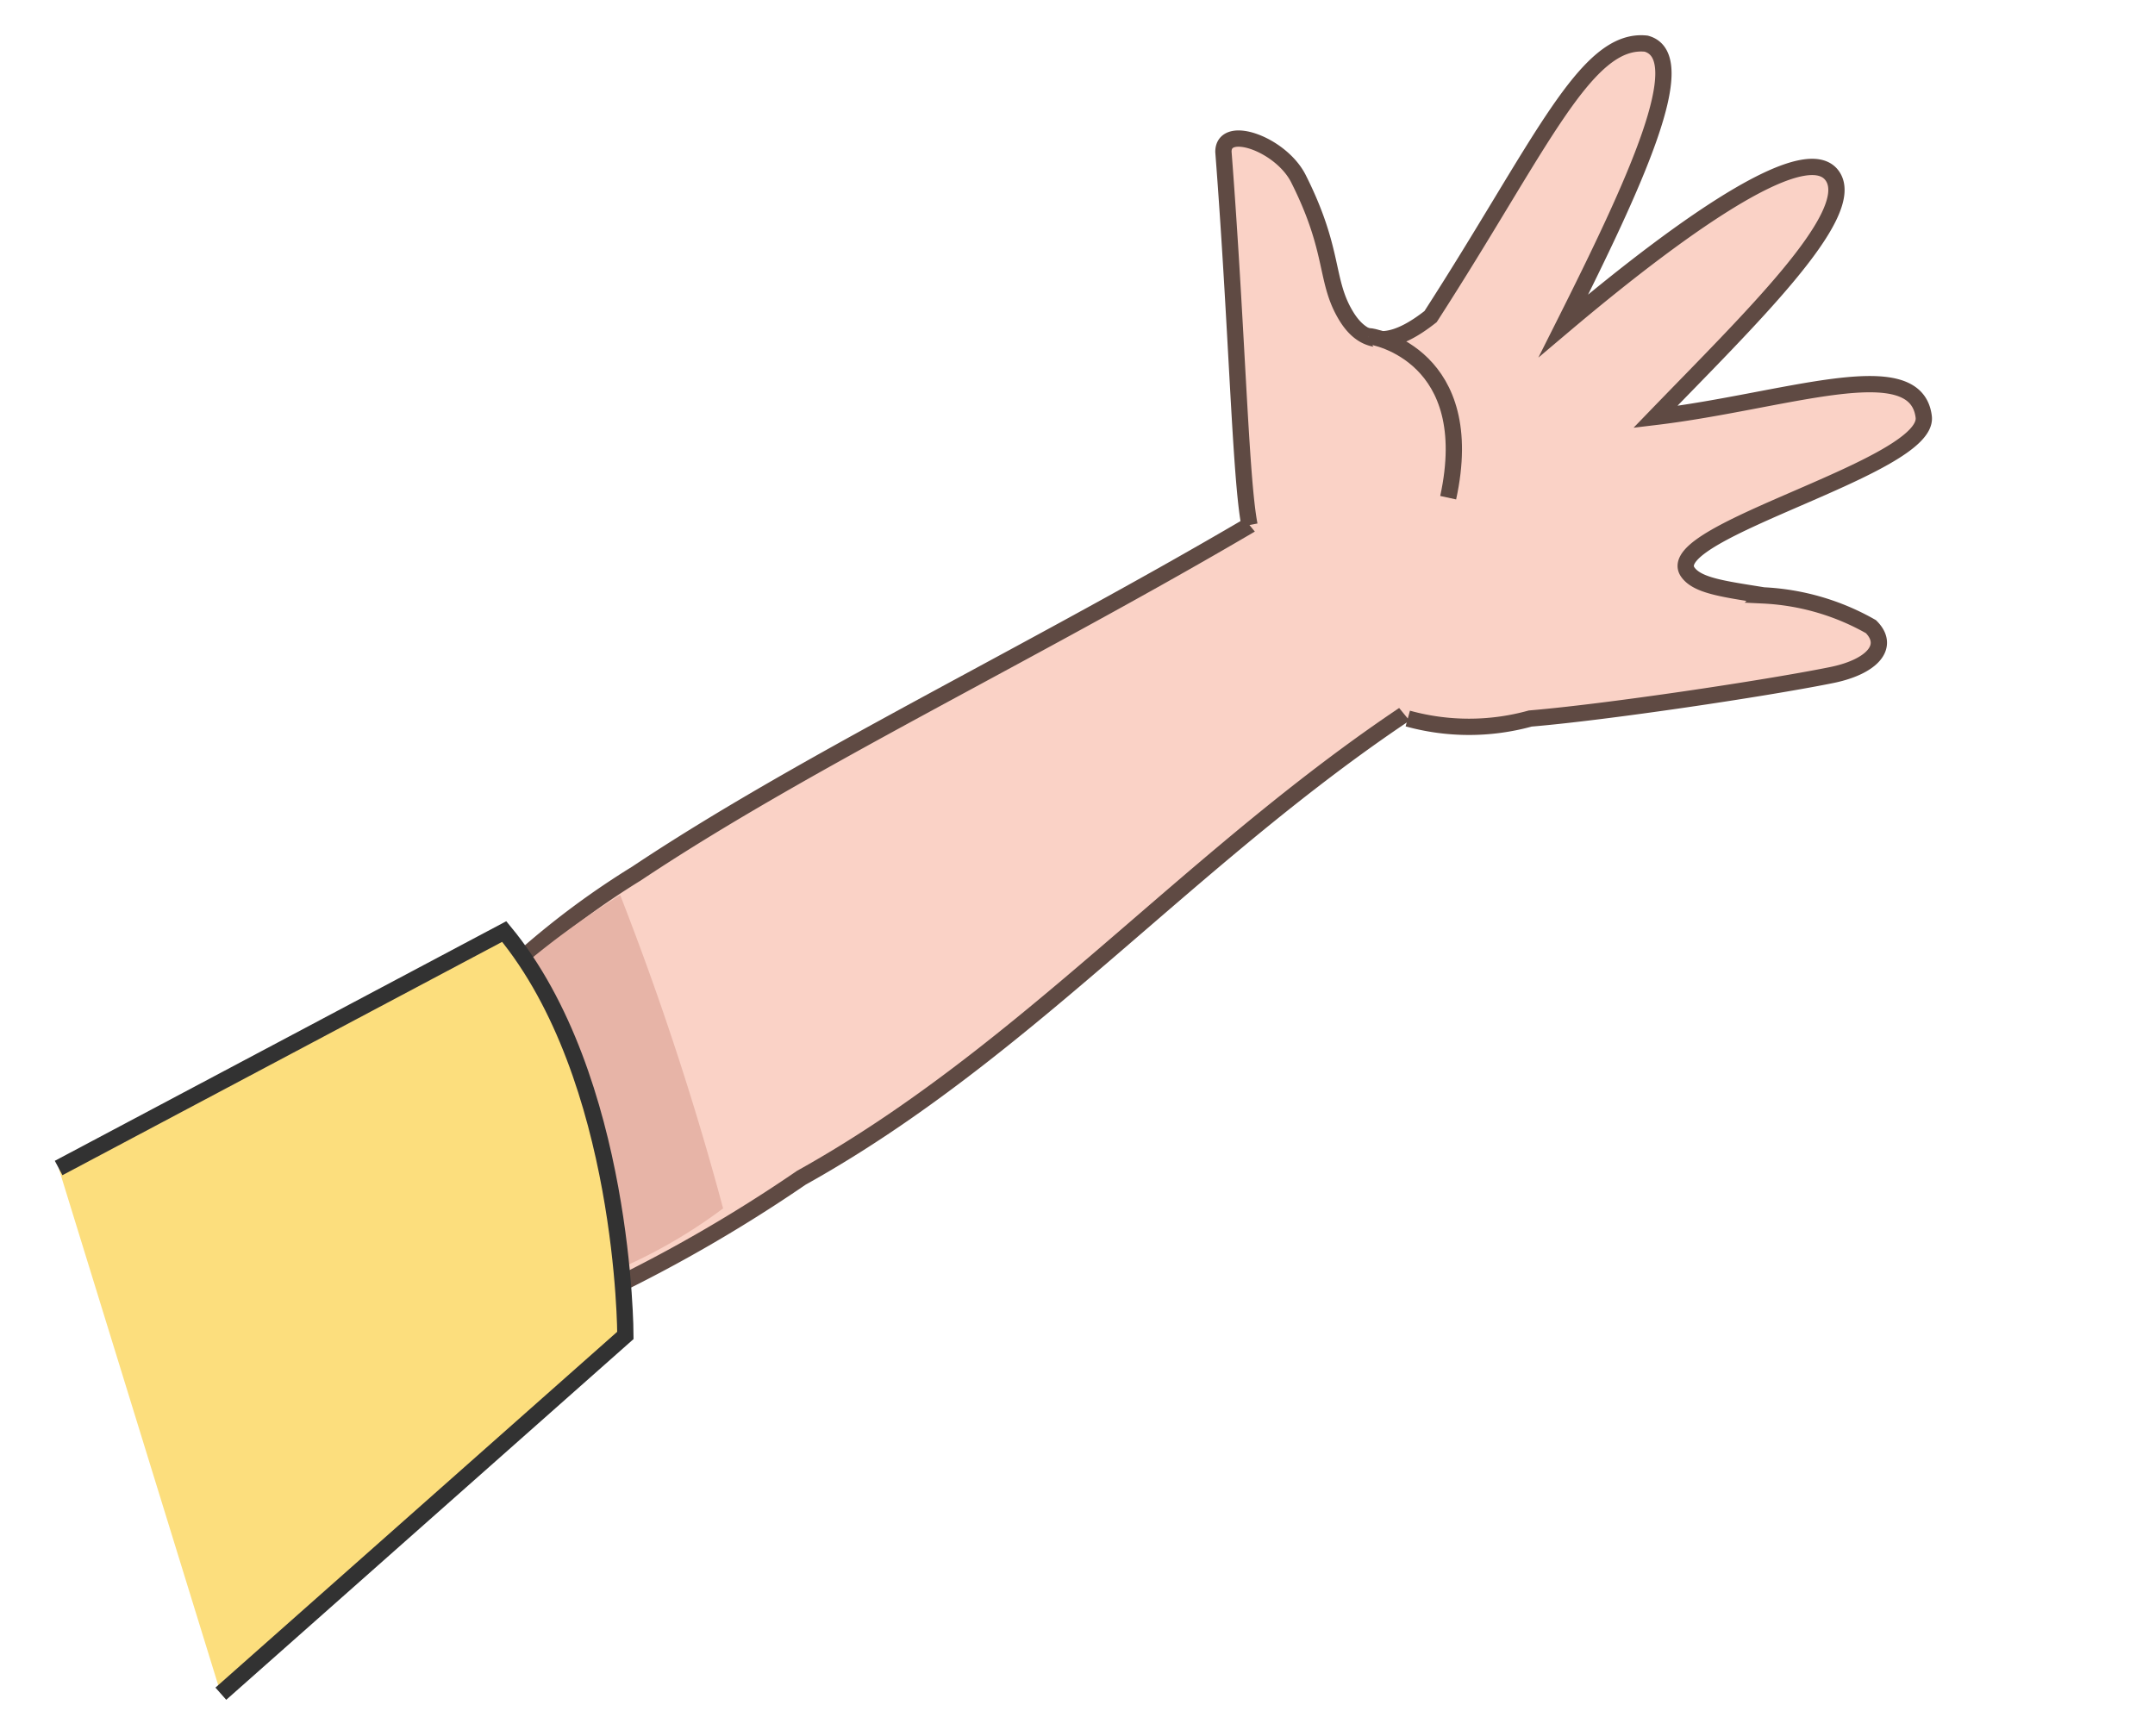 <svg id="Layer_1" data-name="Layer 1" xmlns="http://www.w3.org/2000/svg" viewBox="0 0 33.08 26.65"><defs><style>.cls-1{fill:#fad2c6;stroke:#5f4a43;}.cls-1,.cls-3{stroke-miterlimit:10;stroke-width:0.25px;}.cls-2{fill:#e7b4a7;}.cls-3{fill:#fcde7d;stroke:#323232;}</style></defs><path class="cls-1" d="M23,10.08c-4.12,2.29-6.8,5.83-10.7,8A22.72,22.72,0,0,1,8.2,20.31L6.63,16.16a12.55,12.55,0,0,1,3.14-2.75c3-2,7.05-3.83,11-6.31C21.15,6.86,23.42,9.86,23,10.08Z"/><path class="cls-1" d="M19.18,8.06c-.14-.72-.19-3-.4-5.73,0-.43.88-.12,1.15.41.57,1.13.4,1.57.74,2.12s.82.37,1.29,0C23.65,2.24,24.34.57,25.27.67,26,.87,25.1,2.81,24,5c2-1.69,3.78-2.88,4.14-2.28s-1.29,2.19-2.73,3.68c2-.24,4-1,4.12,0,.09.77-4,1.75-3.63,2.37.14.22.55.27,1.17.37a3.69,3.69,0,0,1,1.65.48c.31.31,0,.63-.64.75-1,.2-3.4.56-4.59.66a3.53,3.53,0,0,1-1.88,0"/><path class="cls-1" d="M21,5.16c.12,0,1.7.32,1.23,2.48"/><path class="cls-2" d="M11.1,18.55A7.92,7.92,0,0,1,8.62,19.8L6.38,16.5a12.57,12.57,0,0,1,3.14-2.76A45.77,45.77,0,0,1,11.1,18.55Z"/><path class="cls-3" d="M3.39,26l6.21-5.5s0-3.95-1.86-6.2L.9,17.93"/></svg>